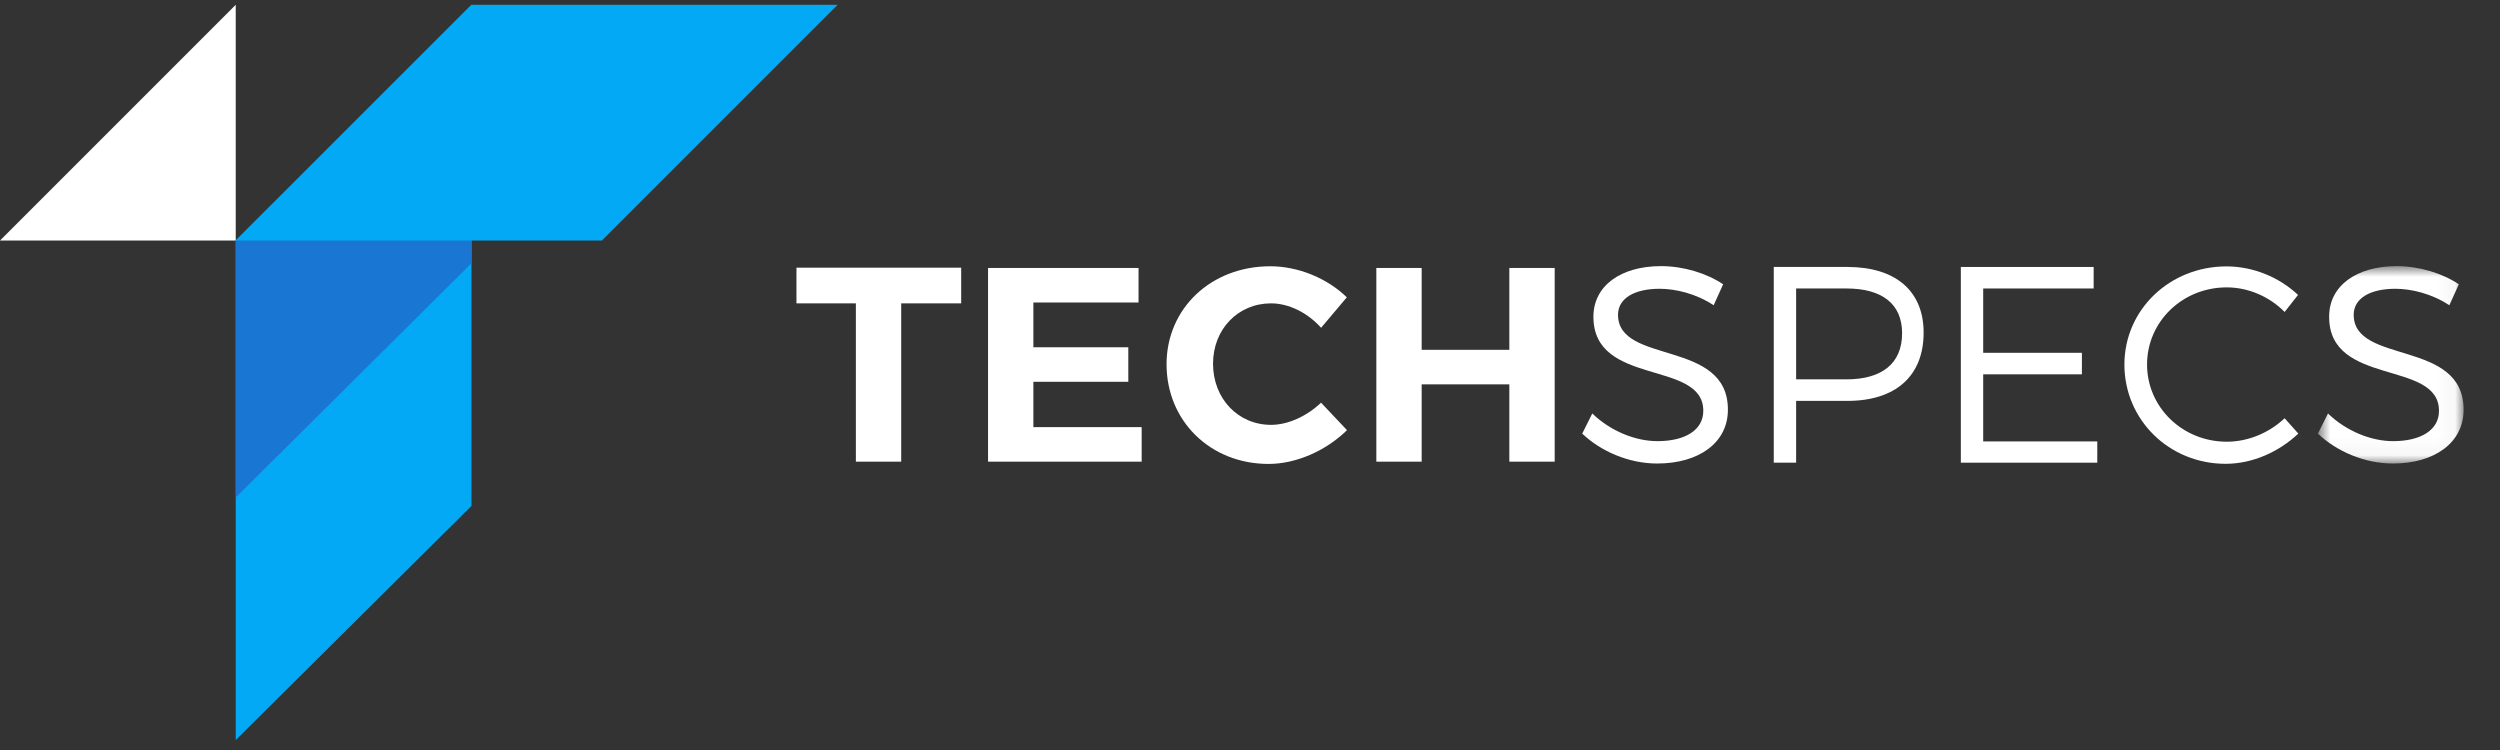 <svg width="140" height="42" viewBox="0 0 140 42" fill="none" xmlns="http://www.w3.org/2000/svg">
<rect x="0" y="0" width="140" height="42" fill="#333333" stroke="none"/>
<path fill-rule="evenodd" clip-rule="evenodd" d="M26.403 0.269L13.201 13.47V41.445L26.403 28.331V13.47V0.269Z" fill="#03A9F4"/>
<path fill-rule="evenodd" clip-rule="evenodd" d="M13.201 0.269L0 13.47H13.201V0.269Z" fill="white"/>
<path fill-rule="evenodd" clip-rule="evenodd" d="M26.403 0.269L13.201 13.47H22.762H33.708L46.909 0.269H26.403Z" fill="#03A9F4"/>
<path fill-rule="evenodd" clip-rule="evenodd" d="M26.403 14.742L13.202 27.857V13.47H26.403V14.742Z" fill="#1976D2"/>
<path fill-rule="evenodd" clip-rule="evenodd" d="M53.826 14.99H44.602V16.988H47.929V25.853H50.467V16.988H53.826V14.99Z" fill="white"/>
<path fill-rule="evenodd" clip-rule="evenodd" d="M63.185 21.38V19.447H57.869V16.94H63.758V15.006H55.331V25.853H63.933V23.919H57.869V21.38H63.185Z" fill="white"/>
<path fill-rule="evenodd" clip-rule="evenodd" d="M65.327 20.398C65.327 23.58 67.782 25.98 71.037 25.98C72.569 25.98 74.24 25.258 75.432 24.088L73.978 22.55C73.174 23.319 72.115 23.792 71.18 23.792C69.327 23.792 67.93 22.319 67.93 20.366C67.93 18.44 69.327 16.988 71.18 16.988C72.166 16.988 73.225 17.508 73.981 18.356L75.421 16.65C74.321 15.574 72.691 14.911 71.133 14.911C67.823 14.911 65.327 17.27 65.327 20.398Z" fill="white"/>
<path fill-rule="evenodd" clip-rule="evenodd" d="M87.062 25.853V15.006H84.523V19.59H79.613V15.006H77.075V25.853H79.613V21.524H84.523V25.853H87.062Z" fill="white"/>
<path fill-rule="evenodd" clip-rule="evenodd" d="M96.496 15.92L95.964 17.095C94.977 16.437 93.818 16.171 92.942 16.171C91.532 16.171 90.609 16.703 90.609 17.627C90.609 20.445 96.778 18.974 96.762 22.951C96.762 24.783 95.149 25.957 92.801 25.957C91.204 25.957 89.638 25.268 88.605 24.282L89.168 23.154C90.186 24.141 91.58 24.704 92.817 24.704C94.398 24.704 95.384 24.063 95.384 23.013C95.4 20.132 89.231 21.667 89.231 17.737C89.231 16.014 90.75 14.903 93.02 14.903C94.288 14.903 95.588 15.31 96.496 15.92Z" fill="white"/>
<path fill-rule="evenodd" clip-rule="evenodd" d="M100.583 21.244H103.402C105.375 21.244 106.518 20.367 106.518 18.661C106.518 17.001 105.375 16.155 103.402 16.155H100.583V21.244ZM103.449 14.95C106.158 14.95 107.723 16.296 107.723 18.629C107.723 21.056 106.158 22.45 103.449 22.45H100.583V25.91H99.331V14.95H103.449Z" fill="white"/>
<path fill-rule="evenodd" clip-rule="evenodd" d="M111.059 16.155V19.757H116.586V20.962H111.059V24.72H117.448V25.91H109.807V14.95H117.244V16.155H111.059Z" fill="white"/>
<path fill-rule="evenodd" clip-rule="evenodd" d="M128.69 16.515L127.939 17.471C127.093 16.609 125.903 16.093 124.698 16.093C122.224 16.093 120.235 18.003 120.235 20.414C120.235 22.81 122.224 24.736 124.698 24.736C125.903 24.736 127.078 24.235 127.939 23.421L128.706 24.282C127.626 25.299 126.154 25.973 124.635 25.973C121.472 25.973 118.967 23.514 118.967 20.414C118.967 17.345 121.503 14.918 124.682 14.918C126.185 14.918 127.641 15.529 128.69 16.515Z" fill="white"/>
<mask id="mask0_0_102" style="mask-type:alpha" maskUnits="userSpaceOnUse" x="129" y="14" width="9" height="12">
<path fill-rule="evenodd" clip-rule="evenodd" d="M129.803 14.903H137.961V25.957H129.803V14.903Z" fill="white"/>
</mask>
<g mask="url(#mask0_0_102)">
<path fill-rule="evenodd" clip-rule="evenodd" d="M137.695 15.92L137.163 17.095C136.176 16.437 135.017 16.171 134.141 16.171C132.731 16.171 131.807 16.703 131.807 17.627C131.807 20.445 137.976 18.974 137.961 22.951C137.961 24.783 136.348 25.957 134 25.957C132.403 25.957 130.837 25.268 129.803 24.282L130.367 23.154C131.385 24.141 132.778 24.704 134.015 24.704C135.596 24.704 136.583 24.063 136.583 23.013C136.599 20.132 130.43 21.667 130.43 17.737C130.43 16.014 131.948 14.903 134.219 14.903C135.487 14.903 136.787 15.31 137.695 15.92Z" fill="white"/>
</g>
</svg>
